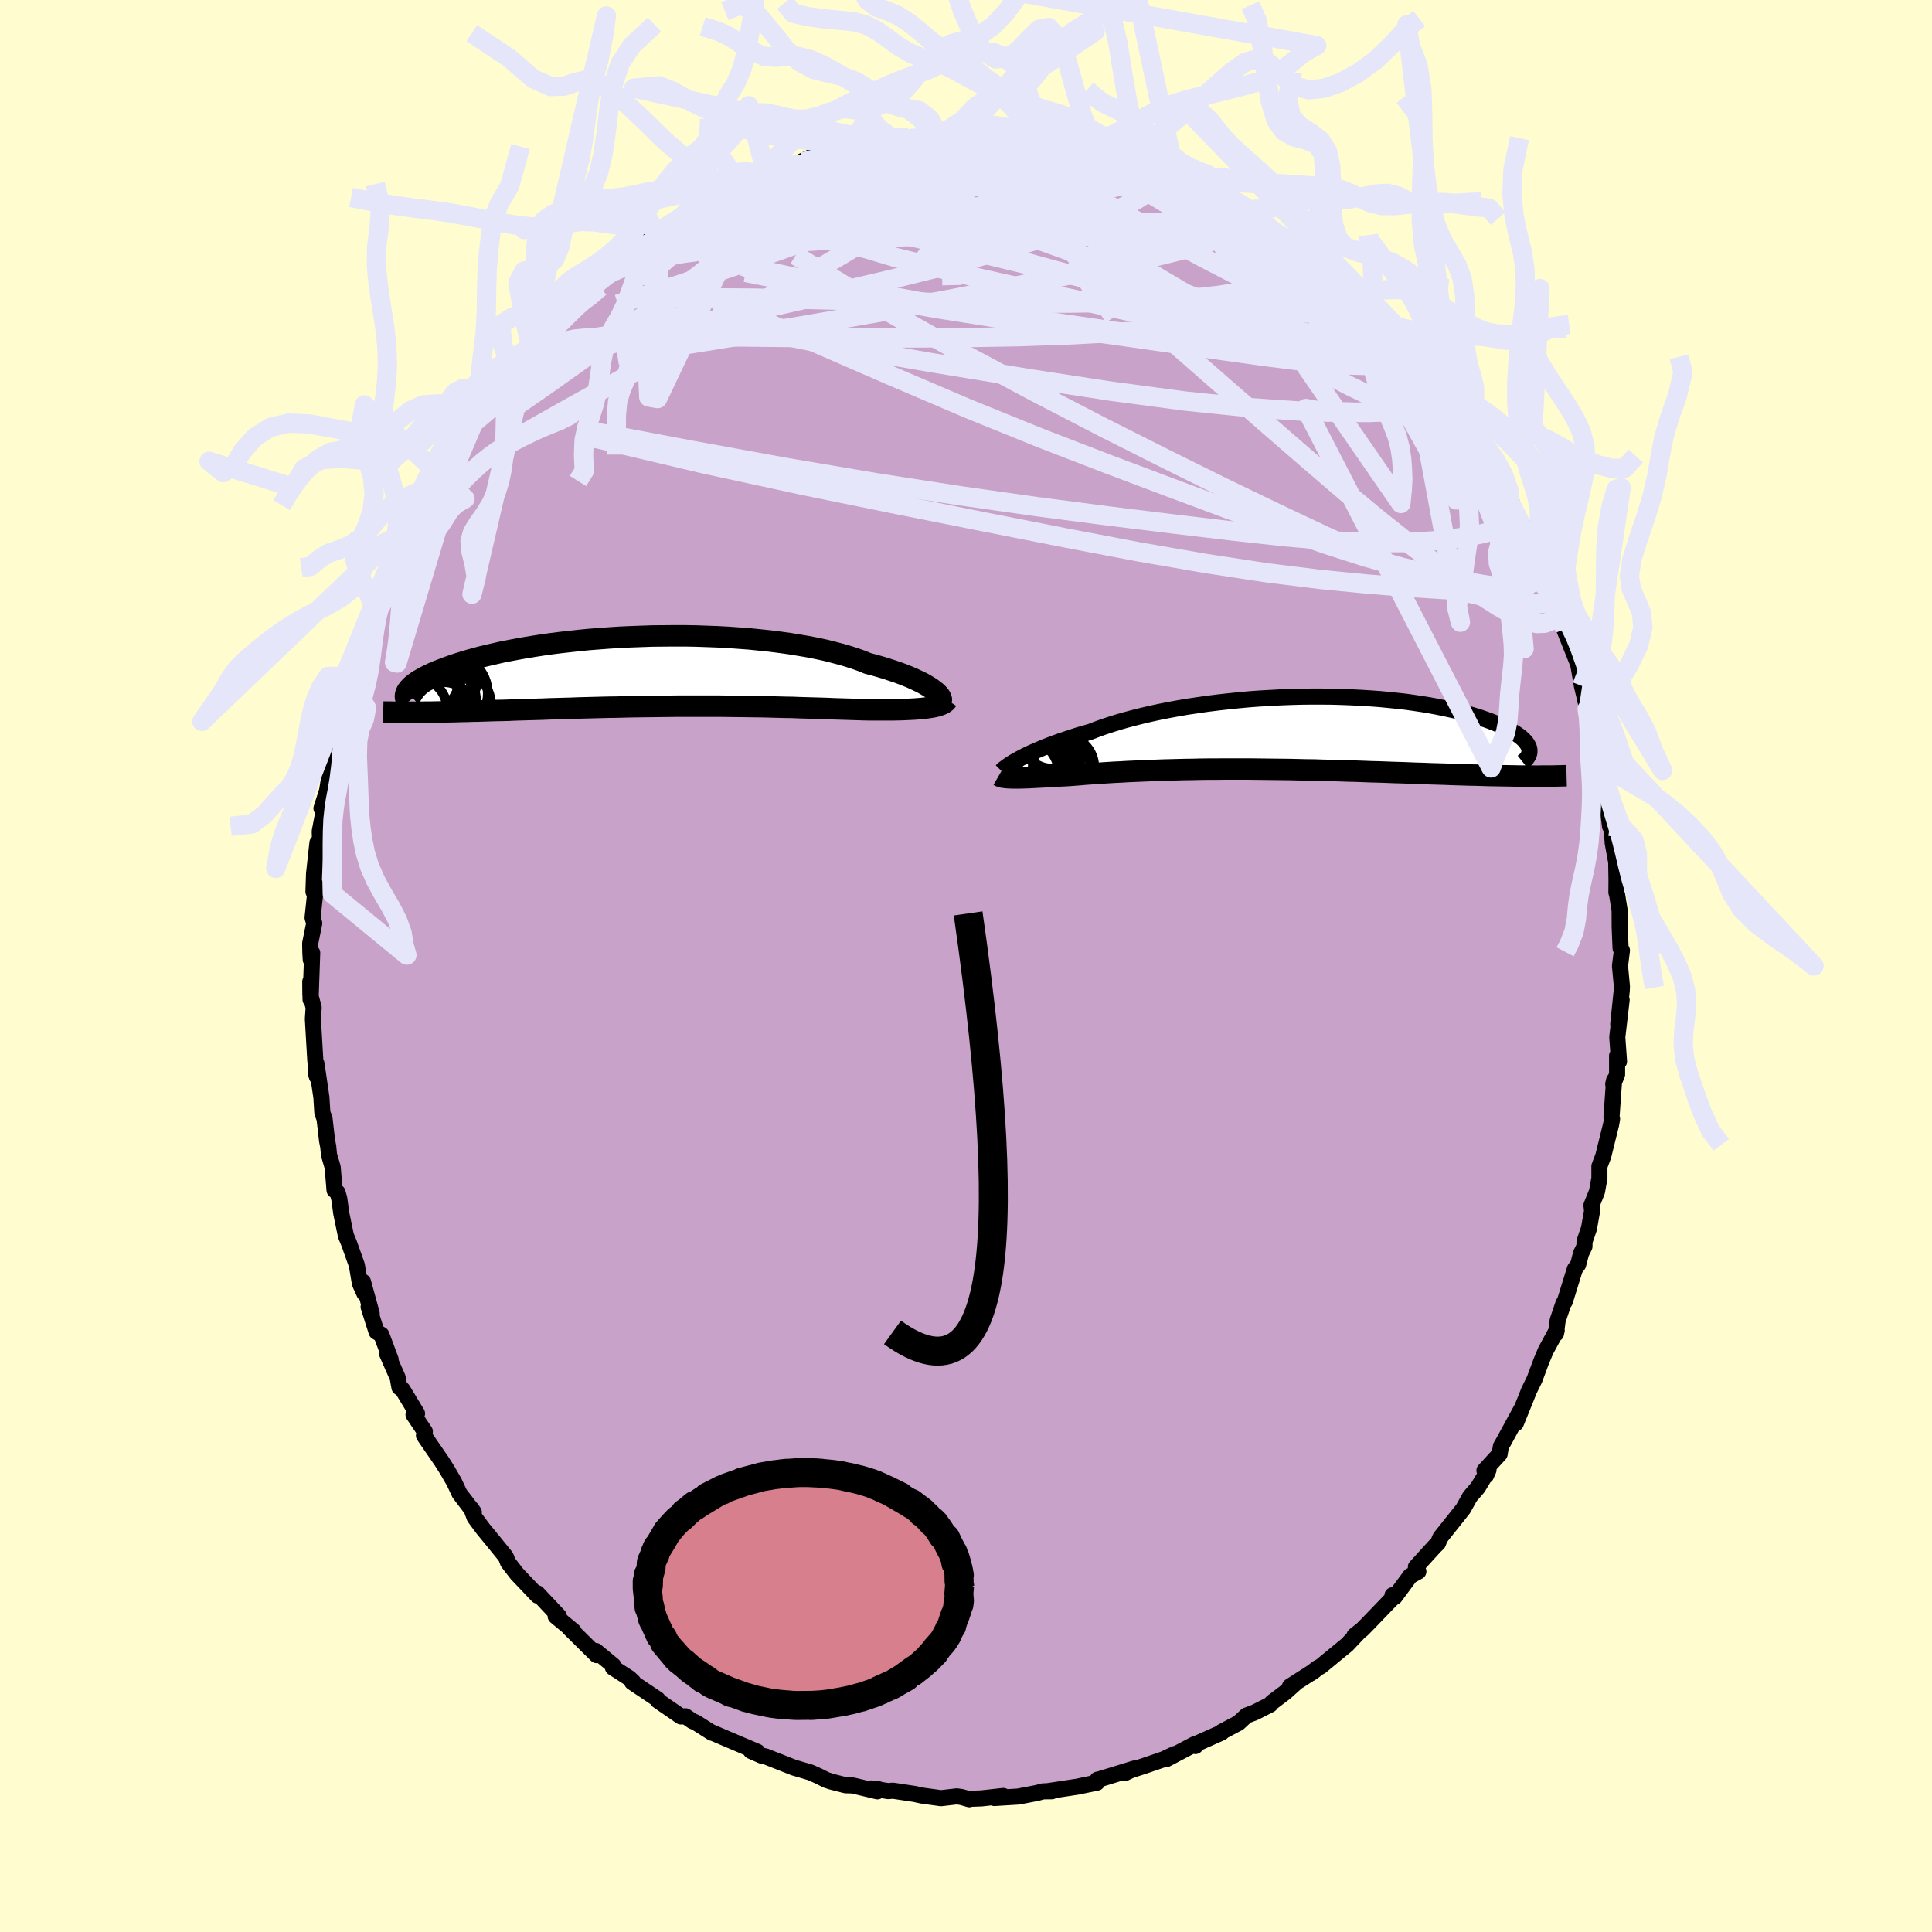 <svg xmlns="http://www.w3.org/2000/svg" width="500" height="500" viewBox="-100 -100 200 200"><defs><clipPath id="c"><path d="m28.46 1.92-.24-.18-.27-.17-.3-.18-.33-.19-.37-.18-.4-.19-.42-.19-.46-.19-.49-.19-.51-.19-.55-.18-.57-.19-.6-.18-.63-.18-.66-.17-.61-.25-.67-.24-.71-.23-.75-.22-.8-.21-.83-.21-.88-.19-.91-.18-.95-.16-.97-.16-1.01-.14-1.03-.13-1.05-.11-1.08-.11-1.09-.08-1.11-.08-1.12-.06-1.12-.04-1.13-.04-1.14-.02H1.57l-1.14.01-1.12.01-1.12.04-1.11.04-1.1.05-1.08.07-1.06.08-1.04.08-1.02.1-1 .11-.97.11-.95.12-.92.13-.89.14-.86.14-.83.15-.8.15-.77.15-.74.17-.7.16-.67.16-.64.17-.61.17-.57.17-.55.17-.51.17-.49.17-.46.17-.43.17-.41.16-.38.16-.35.17-.33.16-.3.16-.28.16-.26.15-.23.16-.2.15-.19.15-.16.15-.13.14-.12.14-.1.14 1.82 2.22h.5l.51-.01.52-.01.54-.01.54-.01.56-.01.57-.02.58-.01.59-.02.61-.01.61-.02.63-.02.63-.02.64-.01.66-.02.67-.03.68-.02.69-.02.71-.02.72-.02.73-.03.73-.02.75-.02.76-.02.77-.03.77-.02.78-.02.79-.02.79-.02.8-.01.8-.02.8-.02.81-.01.81-.01.82-.01.81-.01.81-.01.82-.01h4.04l.79.01.8.01.79.01.78.01.77.01.77.01.76.02.76.02.74.02.74.01.73.03.72.02.7.02.7.02.69.02.67.03.67.02.65.02.64.02.63.02.61.02.54.01h2.52l.46-.01.45-.01.44-.02.41-.02.41-.02.38-.03.37-.03.34-.04.33-.04"/></clipPath><clipPath id="b"><path d="m-27.18 2.74.32-.17.34-.18.37-.18.39-.18.43-.19.45-.19.47-.2.5-.19.53-.2.55-.2.57-.19.6-.2.62-.2.65-.19.67-.19.64-.25.69-.25.73-.24.76-.24.8-.23.83-.22.87-.22.9-.21.93-.2.96-.19.98-.18 1-.17 1.02-.15 1.04-.15 1.05-.13 1.07-.12 1.07-.11 1.08-.1 1.09-.08 1.09-.06 1.08-.06 1.08-.04 1.08-.03 1.07-.01h1.06l1.04.01 1.03.03 1.01.04 1 .05.97.06.95.07.93.09.9.09.88.1.85.12.81.12.79.13.76.14.73.15.7.15.66.15.64.17.6.16.57.17.54.17.51.18.48.17.45.18.43.17.39.18.37.17.35.18.31.17.29.18.26.17.24.17.21.17.19.17.16.17.14.17.11.16.09.17.07.15.04.16-.77 2.82-.53-.01-.56-.01-.56-.01-.58-.01-.59-.01-.6-.01-.62-.02-.63-.02-.64-.01-.66-.02-.66-.02-.68-.02-.69-.03-.7-.02-.71-.02-.73-.03-.74-.02-.75-.03-.77-.03-.77-.02-.79-.03-.81-.03-.81-.02L8.54 4l-.83-.03-.84-.02-.84-.03-.85-.02-.85-.02-.85-.03-.86-.01-.86-.02-.87-.02-.86-.01-.86-.01-.86-.01-.86-.01-.85-.01h-2.53l-.83.01h-.82l-.81.01-.8.02-.8.01-.78.02-.77.02-.76.02-.74.03-.74.03-.71.03-.71.03-.69.03-.67.04-.65.03-.65.04-.62.04-.61.04-.59.04-.57.04-.56.05-.54.04-.52.04-.48.03-.47.02-.45.03-.45.03-.42.02-.42.02-.4.02-.38.02-.37.02-.36.02-.33.01-.32.01-.31.01h-.56"/></clipPath><filter id="a"><feTurbulence baseFrequency=".05" numOctaves="3" result="noise" type="noise"/><feDisplacementMap in="SourceGraphic" in2="noise" scale="2"/></filter></defs><rect width="100%" height="100%" x="-100" y="-100" fill="#FFFDD0"/><path fill="#C8A2C8" stroke="#000" stroke-linejoin="round" stroke-width="1.667" d="m67.7 0 .2 2.13-.02.42-.36 3.46.35-2.5-.45 3.86.18 2.51-.2-.59v1.93l-.4 1.01.09-.4-.27 3.82.06.18-.1.57-.81 3.27-.4 1.06v1.23l-.25 1.39-.57 1.42.06.59-.32 1.81-.46 1.35-.01.52-.35.71-.3 1.16-.34.46-1.04 3.36-.14.19-.6 1.77-.18 1.37.08-.34-1.14 2.1-.46 1.1-.7 1.88-.57 1.16-.3.76-1.06 2.61.58-1.48-1.83 3.36-.3.52-.13.79-1.57 1.71.16.52.26-.59-1.1 1.82-.82.95-.7 1.26-2.33 2.93-.06.09-.22.54-.35.34-1.94 2.13.26.46-.84.46-1.62 2.19-.22-.19.03.27-2.55 2.65-.61.62-.81.64.43-.32-1.19 1.26-2.75 2.26-.32.16-.71.55.42-.29-2.56 1.64.56-.32-1.06.95-1.34 1.01-.2.24-1.6.81-.85.32-.83.77-1.72.91-.02.08-2.94 1.31.22.09-.1-.18-2.9 1.53.85-.52-1.15.54-2.13.73-1.85.59-.02.11 1-.48-3.77 1.16h-.07l-.05.31-1.33.27-.65.14-3.11.47.42.01-.91.01-.64.17-1.93.37-2.47.15.92-.21-2.26.25-1.35.05.09.04-.8-.23-.49-.07-1.64.19-1.95-.27-.79-.17-2.26-.34-.44.05-1.76-.28.74.08-.12.22-2.55-.61-.74-.02-1.49-.38-.51-.17-.8-.4-.83-.37-1.28-.38-.42-.12-2.97-1.17-.36-.06-1.14-.5.67.09-3.39-1.44-1.3-.56.16.07-.17-.04-1.7-1.08-.33-.13-.72-.5-.47.02-2.38-1.64-.03-.14-2.64-1.77.1-.05-.41-.38-1.68-1.08.04-.22-1.81-1.5.09.43-2.82-2.79.42.3-1.85-1.54.35.26-.02-.27-2.23-2.37.03.25-2.13-2.24-.93-1.2-.19-.5-.13-.2-1.2-1.48-1.06-1.29-.89-1.2-.33-.9.26.38-1.48-1.94-.55-1.18-.7-1.21-.13-.21-.49-.77-1.81-2.63.09-.42-1.17-1.74.36-.12-1.5-2.48-.32-.23-.18-1-1.09-2.47.36.59-.96-2.57-.5-.3-.82-2.58.32.69-.9-3.28.14 1.19-.46-1.02-.32-1.9-.8-2.25-.33-.8-.48-2.31-.21-1.53-.18-.64-.31-.24-.19-2.36-.38-1.29-.08-.85-.12-.61-.26-2.26-.23-.65-.1-1.59-.51-3.48-.07.97.12.39-.17-1.72-.25-4.27.08-1.17-.34-1.29-.01-1.4.03 1.85.17-4.83-.15.7-.04-.67-.02-1.01.42-2.08-.17-.58.35-3.31-.26.62.06-1.85.35-3.21.27-.24-.03-.94.58-3.04.27-1.16-.67 1.81.58-1.83.33-2.06.03-.85 1.03-4.16.22-1.19-.22.75.43-1.19.71-2.61-.03-.51 1.29-3.23-.38 1.03.31-1.64 1.24-2.83-.21.15.95-2.64.46-.87-.26.97.47-1.21.67-1.78.72-1.92 1.33-2.5.19-.23.29-.98.65-.35-.18-.51.92-1.37.67-.96 1.78-3.22-.12.41 1.22-2.01.38-.68.41-.22.18-.63 1.49-2.02-.56.52 1.44-1.66 1.21-1.51.29-.08 1.21-1.48.52-.71.66-.81 1.32-1.18 1.47-1.8-.84 1.2 1.25-1.91 2.7-2.2-1.96 2.02 2.25-2.07.47-.36 2.37-2.14-1.24 1.12 2.37-1.87.8-.88.64-.17.76-.86.01.12 2.54-1.69.12.01 3.12-1.86-.04-.01-.43.4 1.37-.61 2.14-.94.52-.32 1.76-1.04-.01.13.25-.08 1.37-.62 2.35-.68-.95.36 2.14-.99.32.29.69-.48 2.2-.44 2.76-.82.73.27.03-.19.58-.02 2.43-.47-.84.25 2.75-.43.23.02 1.17-.09 1.81-.16h-.86l1.22.12 2.41.13-.41-.26 1.61.08 1.77.11 1.62.24-.01-.05-.4-.08 2.17.44 1.08.15 2.09.33.36.05.73.45.64.05 1.56.41.72.09.36.36 3.09.94.11-.16 1.35.69.15.12 3.18 1.14.21.18.03.01.6.37 1.39.63 1.54.86 1.06.81.1-.06.88.75 1.49.73.43.24 2.06 1.18.93.61-.03.03.42.27.47.58 1.36 1.06L38-71.1l.86.52-.26-.23 1.09.9 1.26 1.16.53.71 2.63 2.68-.2-.3.6.55.9 1.32 1.17 1.13-.47-.27 2.83 3.18-.8-.38 1.58 1.44.09.1.61 1.24.63.86.11.11.88 1.03 1.09 1.83 1.19 2.45-.12-.46 2.34 3.63-.23-.21.34.96 1.23 1.84-.38.04 1.43 2.24-.64-1.35 1.06 3.1.09-.58 1.45 4.02.24.66.14.62.59 1.4.15.28-.06.09 1.42 3.55.12.65.27 1.6.64 2.66-.36-1.44.77 1.91.09 1.39.32.82.48 3.12.63 1.91-.02-.35-.06.31.14 1.93.28 2.27.14-.22.14 1.96.36 1.98.03 1.85-.01 1.27.08.28.25 1.57.01 1.77.09 2.16.14.23L67.7 0l.2 2.13" filter="url(#a)"/><path fill="#fff" d="m-27.18 2.74.32-.17.34-.18.37-.18.39-.18.43-.19.45-.19.47-.2.5-.19.53-.2.55-.2.57-.19.6-.2.62-.2.65-.19.67-.19.64-.25.69-.25.73-.24.76-.24.8-.23.83-.22.87-.22.9-.21.93-.2.96-.19.98-.18 1-.17 1.02-.15 1.04-.15 1.05-.13 1.07-.12 1.07-.11 1.08-.1 1.09-.08 1.09-.06 1.08-.06 1.08-.04 1.08-.03 1.07-.01h1.06l1.04.01 1.03.03 1.01.04 1 .05.97.06.95.07.93.09.9.09.88.1.85.12.81.12.79.13.76.14.73.15.7.15.66.15.64.17.6.16.57.17.54.17.51.18.48.17.45.18.43.17.39.18.37.17.35.18.31.17.29.18.26.17.24.17.21.17.19.17.16.17.14.17.11.16.09.17.07.15.04.16-.77 2.82-.53-.01-.56-.01-.56-.01-.58-.01-.59-.01-.6-.01-.62-.02-.63-.02-.64-.01-.66-.02-.66-.02-.68-.02-.69-.03-.7-.02-.71-.02-.73-.03-.74-.02-.75-.03-.77-.03-.77-.02-.79-.03-.81-.03-.81-.02L8.54 4l-.83-.03-.84-.02-.84-.03-.85-.02-.85-.02-.85-.03-.86-.01-.86-.02-.87-.02-.86-.01-.86-.01-.86-.01-.86-.01-.85-.01h-2.53l-.83.01h-.82l-.81.01-.8.02-.8.01-.78.02-.77.02-.76.02-.74.03-.74.03-.71.03-.71.03-.69.03-.67.04-.65.03-.65.04-.62.04-.61.04-.59.04-.57.04-.56.05-.54.04-.52.04-.48.03-.47.02-.45.03-.45.03-.42.02-.42.02-.4.02-.38.02-.37.02-.36.02-.33.01-.32.01-.31.01h-.56" filter="url(#a)" transform="translate(32.61 -24.14)"/><path fill="#fff" d="m28.46 1.92-.24-.18-.27-.17-.3-.18-.33-.19-.37-.18-.4-.19-.42-.19-.46-.19-.49-.19-.51-.19-.55-.18-.57-.19-.6-.18-.63-.18-.66-.17-.61-.25-.67-.24-.71-.23-.75-.22-.8-.21-.83-.21-.88-.19-.91-.18-.95-.16-.97-.16-1.01-.14-1.03-.13-1.05-.11-1.08-.11-1.09-.08-1.11-.08-1.12-.06-1.12-.04-1.13-.04-1.14-.02H1.57l-1.14.01-1.12.01-1.12.04-1.11.04-1.1.05-1.08.07-1.06.08-1.04.08-1.02.1-1 .11-.97.11-.95.12-.92.13-.89.14-.86.14-.83.15-.8.15-.77.15-.74.17-.7.16-.67.16-.64.17-.61.17-.57.17-.55.17-.51.17-.49.17-.46.17-.43.17-.41.16-.38.16-.35.17-.33.16-.3.16-.28.16-.26.15-.23.16-.2.15-.19.15-.16.15-.13.14-.12.14-.1.14 1.82 2.22h.5l.51-.01.52-.01.54-.01.54-.01.56-.01.57-.02.58-.01.59-.02.61-.01.61-.02.63-.02.63-.02.64-.01.66-.02.67-.03.68-.02.69-.02.71-.02.72-.02.73-.03.73-.02.75-.02.76-.02.77-.03.77-.02.78-.02.79-.02.79-.02.8-.01.8-.02.8-.02.81-.01.81-.01.82-.01.81-.01.81-.01.82-.01h4.04l.79.01.8.01.79.01.78.01.77.01.77.01.76.02.76.02.74.02.74.01.73.03.72.02.7.02.7.02.69.02.67.03.67.02.65.02.64.02.63.02.61.02.54.01h2.52l.46-.01.45-.01.44-.02.41-.02.41-.02.38-.03.37-.03.34-.04.33-.04" filter="url(#a)" transform="translate(-31.82 -30.49)"/><g fill="none" stroke="#000" transform="translate(32.61 -24.14)"><path stroke-linejoin="round" stroke-width="1.667" d="m-28.94 3.95.07-.07.09-.08.11-.1.14-.1.16-.12.18-.13.22-.14.23-.15.27-.16.29-.16.32-.17.34-.18.37-.18.39-.18.43-.19.45-.19.47-.2.5-.19.53-.2.55-.2.57-.19.6-.2.62-.2.65-.19.67-.19.64-.25.69-.25.73-.24.76-.24.8-.23.83-.22.87-.22.9-.21.93-.2.96-.19.98-.18 1-.17 1.02-.15 1.04-.15 1.05-.13 1.07-.12 1.07-.11 1.08-.1 1.09-.08 1.09-.06 1.08-.06 1.08-.04 1.08-.03 1.07-.01h1.06l1.04.01 1.03.03 1.01.04 1 .05.97.06.95.07.93.09.9.09.88.1.85.12.81.12.79.13.76.14.73.15.7.15.66.15.64.17.6.16.57.17.54.17.51.18.48.17.45.18.43.17.39.18.37.17.35.18.31.17.29.18.26.17.24.17.21.17.19.17.16.17.14.17.11.16.09.17.07.15.04.16.02.15v.15l-.02.15-.04.14-.06.14-.08.13-.09.13-.12.13-.14.12-.15.12" filter="url(#a)"/><path stroke-linejoin="round" stroke-width="2.222" d="m-29.21 4.43.07.04.09.05.11.04.13.03.16.02.17.02.2.02.21.01.23.01h.81l.31-.01.32-.01.33-.01.36-.02.37-.02.38-.02.4-.02.42-.02.42-.02.45-.03.45-.03.47-.02.48-.03.52-.04.54-.04.56-.05.57-.04.59-.04.61-.04.62-.04.65-.04.65-.03.67-.04.69-.03.71-.03.71-.03.74-.03.74-.03.76-.02.77-.02.78-.02.8-.01.8-.02.81-.01h.82l.83-.01h2.53l.85.01.86.01.86.01.86.01.86.01.87.02.86.02.86.01.85.03.85.02.85.02.84.03.84.02.83.03.81.03.81.02.81.03.79.03.77.02.77.03.75.03.74.02.73.03.71.02.7.02.69.03.68.02.66.02.66.02.64.01.63.02.62.02.6.01.59.01.58.01.56.01.56.01.53.01h1.04l.49.01.49-.01h.92l.44-.01.43-.01.42-.01.4-.01" filter="url(#a)"/><circle cx="-26.761" cy="4.294" r="3.776" clip-path="url(#b)" filter="url(#a)"/><circle cx="-25.146" cy="4.349" r="3.246" clip-path="url(#b)" filter="url(#a)"/><circle cx="-25.776" cy="5.219" r="4.53" clip-path="url(#b)" filter="url(#a)"/><circle cx="-24.416" cy="5.044" r="3.294" clip-path="url(#b)" filter="url(#a)"/><circle cx="-22.516" cy="3.524" r="3.186" clip-path="url(#b)" filter="url(#a)"/><circle cx="-23.671" cy=".464" r="3.248" clip-path="url(#b)" filter="url(#a)"/><circle cx="-24.661" cy="1.504" r="3.524" clip-path="url(#b)" filter="url(#a)"/><circle cx="-24.176" cy="4.344" r="3.588" clip-path="url(#b)" filter="url(#a)"/><circle cx="-26.586" cy=".809" r="4.576" clip-path="url(#b)" filter="url(#a)"/><circle cx="-23.811" cy="5.209" r="4.598" clip-path="url(#b)" filter="url(#a)"/></g><g fill="none" stroke="#000" transform="translate(-31.82 -30.49)"><path stroke-linejoin="round" stroke-width="2.222" d="m29.17 3.15.06-.06.03-.09.01-.1-.03-.11-.05-.12-.08-.13-.12-.15-.14-.15-.18-.16-.21-.16-.24-.18-.27-.17-.3-.18-.33-.19-.37-.18-.4-.19-.42-.19-.46-.19-.49-.19-.51-.19-.55-.18-.57-.19-.6-.18-.63-.18-.66-.17-.61-.25-.67-.24-.71-.23-.75-.22-.8-.21-.83-.21-.88-.19-.91-.18-.95-.16-.97-.16-1.01-.14-1.03-.13-1.05-.11-1.08-.11-1.09-.08-1.11-.08-1.12-.06-1.12-.04-1.13-.04-1.14-.02H1.57l-1.14.01-1.12.01-1.12.04-1.11.04-1.1.05-1.08.07-1.06.08-1.04.08-1.02.1-1 .11-.97.11-.95.12-.92.13-.89.14-.86.14-.83.15-.8.15-.77.15-.74.17-.7.16-.67.16-.64.17-.61.17-.57.17-.55.17-.51.17-.49.17-.46.17-.43.17-.41.16-.38.16-.35.17-.33.16-.3.16-.28.16-.26.15-.23.16-.2.15-.19.15-.16.15-.13.14-.12.14-.1.14-.07.13-.06.13-.04.13-.02.13v.12l.02.11.03.12.05.11.06.11.08.1" filter="url(#a)"/><path stroke-linejoin="round" stroke-width="2.222" d="m29.88 2.95-.08.12-.1.1-.13.1-.17.09-.18.08-.22.08-.24.07-.26.06-.28.05-.31.05-.33.04-.34.04-.37.03-.38.03-.41.02-.41.02-.44.02-.45.01-.46.01H21.8l-.54-.01-.61-.02-.63-.02-.64-.02-.65-.02-.67-.02-.67-.03-.69-.02-.7-.02-.7-.02-.72-.02-.73-.03-.74-.01-.74-.02-.76-.02-.76-.02-.77-.01-.77-.01-.78-.01-.79-.01-.8-.01-.79-.01H2.11l-.82.01-.81.01-.81.01-.82.01-.81.01-.81.01-.8.02-.8.02-.8.01-.79.02-.79.02-.78.02-.77.02-.77.03-.76.02-.75.02-.73.02-.73.03-.72.02-.71.02-.69.02-.68.02-.67.03-.66.02-.64.01-.63.02-.63.02-.61.02-.61.01-.59.02-.58.01-.57.02-.56.01-.54.01-.54.01-.52.01-.51.01h-.5l-.49.01h-2.65l-.4-.01h-.39l-.38-.01" filter="url(#a)"/><circle cx="-25.072" cy="3.849" r="3.158" clip-path="url(#c)" filter="url(#a)"/><circle cx="-22.562" cy=".459" r="3.876" clip-path="url(#c)" filter="url(#a)"/><circle cx="-22.647" cy="3.169" r="3.77" clip-path="url(#c)" filter="url(#a)"/><circle cx="-22.827" cy=".624" r="3.63" clip-path="url(#c)" filter="url(#a)"/><circle cx="-25.417" cy=".654" r="4.74" clip-path="url(#c)" filter="url(#a)"/><circle cx="-23.467" cy="3.299" r="3.174" clip-path="url(#c)" filter="url(#a)"/><circle cx="-22.242" cy="4.339" r="3.232" clip-path="url(#c)" filter="url(#a)"/><circle cx="-21.667" cy="3.624" r="4.338" clip-path="url(#c)" filter="url(#a)"/><circle cx="-21.747" cy="2.264" r="4.064" clip-path="url(#c)" filter="url(#a)"/><circle cx="-25.157" cy="-.031" r="4.788" clip-path="url(#c)" filter="url(#a)"/></g><g fill="none" stroke="#E6E6FA" stroke-linejoin="round" stroke-width="2"><path d="m-9.81-85.31.64.15.87.07 1.24.07 1.54.11 1.73.16 1.87.21 1.95.26 1.99.3 2.02.36 2.05.38 2.09.42 2.11.42 2.13.44 2.12.44 2.06.46 1.94.44 1.75.42 1.55.38 1.38.32 1.26.28 1.17.25 1.04.21m21.45 18.63.98.96.39.6.09.43-.11.33-.27.26-.45.22-.68.13-.95-.01-1.28-.25-1.65-.54-2.06-.87-2.5-1.21-2.96-1.55-3.43-1.89-3.92-2.22-4.37-2.54-4.8-2.84-5.2-3.14-5.62-3.47-6.22-3.84m3.31-4.14h.11l.68.14 1.15.24 1.33.29 1.34.3 1.24.31 1.16.31 1.1.31 1.06.3 1.02.3.94.29.84.26.68.22.47.16.24.09-.02.02-.31-.07-.59-.15-.84-.24-1.07-.31-1.28-.38-1.55-.49-1.99-.63m44.16 36.33.3 1.02-.09.88-.61.65-1.1.47-1.59.39-2.05.36-2.54.31-3.07.2-3.63.01-4.22-.2-4.84-.43-5.44-.6-6.04-.72-6.67-.82-7.29-.95-7.97-1.13-8.65-1.34-9.34-1.58-9.99-1.82-10.6-2" filter="url(#a)"/><path d="m-1.78-86.13 1.39.1L.94-86l1.25.03 1.22.05 1.16.07 1.02.09.88.09.75.1.66.1.55.1.39.1.17.08-.13.05-.44.03h-.75l-1.04-.03-1.33-.06-1.6-.11-1.95-.15-2.47-.19m13.18 1.23.94.22 1.28.43 1.48.61 1.67.73 1.79.83 1.85.89 1.83.9 1.78.9 1.67.84 1.52.79 1.38.72 1.25.68 1.11.61.94.5.66.3.36.07.18-.04m24.14 30.06.54 1.99-.07 1.33-.64 1.07-1.26.72-1.89.35-2.48.07-3.07-.12-3.65-.23-4.24-.34-4.88-.48-5.54-.69-6.23-.95-6.93-1.2-7.62-1.45-8.32-1.64-9.05-1.8-9.77-1.99-10.47-2.27-11.18-2.64m75.02-17.88.95 1 .23.55-.21.48-.51.57-.83.67-1.21.7-1.69.67-2.25.59-2.82.5-3.42.43-4 .39-4.58.35-5.2.29-5.82.2-6.48.11-7.16.03-7.83-.04-8.51-.09-9.29-.03m-4.14-5.72 1.02-.68 1.48-.68 1.78-.57 2.12-.5 2.43-.44 2.72-.38 3-.31 3.3-.28 3.56-.26 3.77-.24 3.91-.19 4-.12 4.1-.06h4.2l4.29.03 4.34.02 4.32.01 4.3.03 4.36.13 4.6.31" filter="url(#a)"/><path d="m20.44-81.92 2.13.85 1.21.66 1.08.75 1.25.93 1.47 1.12 1.59 1.25 1.65 1.32 1.66 1.34 1.66 1.34 1.64 1.32 1.61 1.27 1.53 1.2 1.42 1.14 1.31 1.07 1.2 1.02 1.12.99 1.04.93.92.81.7.6.29.14m-83.53-10.39 1.87-1.42 1.5-.91 1.49-.7 1.7-.65 1.98-.69 2.25-.72 2.42-.72 2.51-.69 2.53-.63 2.54-.6 2.56-.58 2.56-.58 2.53-.58 2.48-.56 2.41-.53 2.32-.49 2.27-.46 2.15-.44 1.94-.42 1.56-.4m53.93 47.19.16.59.05.52-.07.41-.22.34-.36.29-.56.21-.78.03-1.04-.25-1.32-.58-1.59-.9-1.87-1.2-2.17-1.48-2.46-1.77-2.78-2.09-3.1-2.46-3.44-2.85-3.8-3.26-4.2-3.64-4.61-4.01-5.01-4.38-5.41-4.76-5.77-5.19-5.96-5.67" filter="url(#a)"/><path d="m44.51-65.11.66 1.03.21.67-.21.47-.66.25-1.21-.04-1.8-.37-2.43-.7-3.06-1-3.68-1.28-4.31-1.57-4.97-1.83-5.72-2.11-6.63-2.42-7.76-2.77-8.86-3.15" filter="url(#a)"/><path d="m34.31-74.44.37.38.35.62.21.68-.11.62-.52.52-.91.44-1.28.44-1.64.45-2.06.45-2.53.41-3.06.34-3.61.24-4.15.16-4.69.07-5.25.02-5.83-.04-6.45-.11-7.11-.19-7.86-.2-8.73-.06M57.5-45.27l.8 1.26.41.83.4.96.39 1.03.32.92.18.64.01.29-.16-.04-.31-.33-.44-.56-.6-.82-.77-1.13-1.01-1.54-1.27-2.07-1.58-2.67L52-51.77l-2.17-3.81-2.46-4.37M6.03-85.84l1.67.35 1.14.28.68.28.21.31-.18.35-.54.39-.88.46-1.22.52-1.62.59-2.09.68-2.63.78-3.23.87-3.83.94-4.43 1-5.06 1.05-5.8 1.15-6.75 1.44" filter="url(#a)"/><path d="m15.74-83.51 1.97.6.95.42.57.44.33.49.03.52-.31.54-.65.56-.98.62-1.29.7-1.63.76-1.98.83-2.38.87-2.78.92-3.2.97-3.62 1.02-4.08 1.07-4.58 1.13-5.12 1.2-5.67 1.29-6.21 1.42-6.7 1.55-7.22 1.69" filter="url(#a)"/><path d="m-19.32-82.55 1.55-.36 1.32-.14 1.65-.09 2.06-.05 2.46-.02 2.75.03 2.92.1 2.96.19 2.94.27 2.9.31 2.87.33 2.86.33 2.85.34 2.8.34 2.7.31 2.46.26 2.07.13" filter="url(#a)"/><path d="m34.73-74.17.74.73.98.86.88.77.71.61.6.55.54.53.48.54.39.5.24.41.03.27-.18.12-.41-.04-.65-.2-.91-.36-1.18-.55-1.5-.77-1.83-1.01-2.19-1.25-2.53-1.49-2.87-1.72-3.18-1.94-3.46-2.15-3.72-2.37m-32.68-1.1h.06l.98-.23 1.38-.26 1.69-.28 1.87-.26 1.9-.23 1.82-.19 1.7-.14 1.59-.11 1.53-.1 1.47-.1 1.41-.08 1.3-.08 1.17-.07.98-.07.75-.07.52-.07.3-.08.15-.07.07-.06-.06-.05" filter="url(#a)"/><path d="m15.38-83.87.91.45 1.03.44.66.4.31.38-.02.39-.39.38-.81.37-1.25.35-1.67.36-2.11.4-2.56.42-3.06.42-3.59.39-4.14.38-4.75.4-5.47.49-6.24.58-6.98.59" filter="url(#a)"/><path d="m11.37-84.92.42.15.52.21.53.22.47.23.35.25.17.26-.07.27-.39.27-.78.26-1.22.26-1.69.23-2.17.2-2.65.16-3.13.14-3.62.13-4.14.12-4.67.08-5.05-.1m-21.99 10.34 1.67-1.17 1.79-.61 2.44-.59 3.04-.55 3.54-.49 4.02-.43 4.52-.42 4.99-.41 5.43-.37 5.74-.27 5.92-.17 5.97-.1 6.02-.1 6.1-.14m21.06 11.95.89 1.19.9 1.15.96 1.25.97 1.29.92 1.24.82 1.1.69.93.54.75.39.54.25.33.1.13-.04-.05-.22-.3-.43-.65-.67-1.09" filter="url(#a)"/><path d="m35.2-73.59 1.31 1.1 1.13 1.02.98.9.96.92 1.03 1.04 1.12 1.15 1.14 1.22 1.11 1.19L45-63.94l.9 1.01.8.9.71.8.6.71.51.6.39.45.23.29.06.07-.13-.17-.35-.42-.55-.69-.75-.93-.95-1.17-1.18-1.46" filter="url(#a)"/><path d="m43.91-65.66.43.66.03.66-.48.51-1.04.35-1.65.15-2.31-.11-3.05-.39-3.78-.68-4.53-.93-5.31-1.15-6.13-1.35-6.98-1.53-7.84-1.76-8.62-2.13-9.21-2.74m45.99-1.13 1.05.56.66.49.26.4-.24.26-.76.14-1.23.05-1.69.03-2.15-.01-2.68-.1-3.24-.24-3.85-.39-4.46-.52-5.12-.64-5.81-.74-6.51-.93-7.1-1.3m-12.81.71.12.01.76-.19 1.38-.46 1.72-.62 1.83-.67 1.79-.64 1.72-.58 1.66-.53 1.6-.49 1.46-.44 1.24-.39.98-.32.65-.22.27-.14" filter="url(#a)"/><path d="m28.55-77.98.91.66.86.55.67.47.39.38.04.26-.32.15-.61.09-.88.04-1.15-.02-1.47-.11-1.85-.22-2.26-.36-2.69-.47-3.11-.6-3.55-.72-4.02-.89-4.63-1.1-5.43-1.31-6.53-1.41m1.04-3.13.31.08 1.29.02 1.58.06 1.68.14 1.74.21 1.81.26 1.91.3 1.99.32 2.04.33 2.03.32 1.94.31 1.78.3 1.61.28 1.45.27 1.29.26 1 .17.52.04m-52.73 6.87.72-.65 1.06-.68 1.36-.8 1.46-.81 1.36-.73 1.23-.62 1.1-.54 1.04-.49.96-.45.83-.41.65-.33.43-.22.19-.1-.03.01-.29.16-.66.34-1.17.57-1.79.83m68.26 14.44.47.68.15.73-.27.63-.74.51-1.24.36-1.81.17-2.43-.05-3.06-.26-3.7-.45-4.32-.62-4.97-.76-5.64-.85-6.38-.93-7.17-1.06-7.96-1.28-8.68-1.61-9.4-2.03" filter="url(#a)"/><path d="m-.92-86.13.01.07 1.04.15 1.41.18 1.58.23 1.68.28 1.72.33 1.7.37 1.67.4 1.68.44 1.69.46 1.68.47 1.62.46 1.5.43 1.34.39 1.19.35 1.03.28.86.22.65.12.39.02.14-.06.02-.09" filter="url(#a)"/><path d="m-1.78-86.13 1.27.13.99.13.67.2.42.32.13.45-.21.59-.56.73-.88.88-1.19 1.05-1.49 1.23-1.85 1.39-2.25 1.57-2.68 1.74-3.11 1.91-3.53 2.08-3.94 2.27-4.39 2.47-4.89 2.71-5.45 3-6.13 3.39-6.86 3.87m15.67-22.02.79-.38 1.48-.76 1.67-.79 1.67-.7 1.65-.6 1.69-.54 1.77-.55 1.84-.56 1.86-.57 1.82-.56 1.78-.52 1.71-.49 1.66-.46 1.57-.42 1.44-.4 1.27-.36 1.08-.33.93-.29.78-.26.65-.23.46-.15" filter="url(#a)"/><path d="m13.1-84.37 1.12.31.74.29.57.33.31.35-.04.35-.44.34-.88.33-1.35.31-1.9.28-2.46.25-3.01.24-3.54.24-4.11.26-4.83.29-5.71.33-6.69.39" filter="url(#a)"/><path d="m18.94-82.73.96.51.75.43.41.36-.1.24-.61.17-1.08.12-1.54.11-2.1.08-2.77.03-3.5-.06-4.19-.15-4.85-.27-5.53-.38-6.32-.5" filter="url(#a)"/><path d="m1.44-86.14 1.47.11 1.12.16.59.2.18.26-.09.35-.28.44-.51.55-.81.64-1.21.74-1.64.85-2.1.96-2.53 1.1-2.98 1.23-3.44 1.35-3.93 1.48-4.47 1.61-5.07 1.76-5.64 1.88-6.14 1.96m21.27-15.54 2.13-.46 1.74-.36 1.27-.22 1-.15.9-.14.85-.12.78-.1.66-.08.49-.05h.27l-.01.04-.34.11-.7.18-1.1.25-1.5.33-1.85.4-2.16.44-2.42.47m59.27 18.4.58 1.04-.03.73-.61.57-1.25.41-1.95.19-2.71-.07-3.47-.33-4.26-.54-5.08-.71-5.93-.85-6.79-.96-7.64-1.1-8.49-1.34-9.37-1.68-10.33-2.05" filter="url(#a)"/><path d="m34.31-74.44.57.5.97.97 1.25 1.26 1.35 1.37 1.35 1.4 1.36 1.44 1.38 1.49 1.4 1.54 1.38 1.5 1.25 1.38 1.07 1.15.84.88.62.64.45.47.31.31.14.08" filter="url(#a)"/><path d="m38.6-70.81 1.04.92 1 .99.9.96.71.82.48.65.26.49.06.37-.14.27-.33.16-.56.01-.8-.17-1.07-.36-1.36-.55-1.64-.76-1.94-.94-2.25-1.1-2.56-1.28-2.87-1.45-3.16-1.64-3.48-1.9-3.87-2.18-4.46-2.54-5.21-2.9m36.56 17.28.71.8.86 1.08.92 1.16.94 1.21.91 1.18.81 1.06.68.87.52.69.38.5.25.34.14.19.01.03-.15-.18-.38-.47-.7-.91-1.2-1.62M23.86-80.59l.85.47 1.15.62 1.11.63.96.58.82.5.7.42.58.35.43.25.19.12-.13-.05-.46-.23-.79-.4-1.12-.54-1.51-.74-2.02-1-2.56-1.35m36.23 36.58.63 1.99.17 1.31-.22 1.02-.68.65-1.13.25-1.56-.06-1.96-.27-2.37-.43-2.81-.58-3.27-.79-3.75-1.05-4.26-1.37-4.77-1.68-5.32-1.96-5.87-2.19-6.43-2.42-6.97-2.69-7.49-3.04-8.03-3.43-8.64-3.76-9.45-3.85" filter="url(#a)"/><path d="m38-71.1.48.31.27.33.26.51.18.61-.01.61-.32.51-.68.36-1.09.21-1.49.07-1.89-.04-2.3-.15-2.71-.29-3.14-.45-3.6-.64-4.06-.82-4.55-.99-5.02-1.17-5.48-1.32-5.95-1.44-6.53-1.52-7.3-1.58" filter="url(#a)"/><path d="m6.03-85.84 1.9.45 1.82.58 1.82.74 1.84.91 1.92 1.06 2.05 1.18 2.2 1.28 2.33 1.37 2.45 1.44 2.52 1.49 2.54 1.55 2.54 1.59 2.5 1.62 2.42 1.59 2.27 1.53 2.08 1.41 1.83 1.19 1.62.95m-65.37-18.02 1.36-.52 1.01-.31.69-.16.54-.06.48.03.42.14.29.26.05.43-.28.62-.65.82-1.01 1.03-1.36 1.24-1.69 1.45-2.02 1.66-2.37 1.89-2.75 2.11-3.13 2.34-3.53 2.57-3.93 2.8-4.35 3.09-4.8 3.34" filter="url(#a)"/><path d="m6.43-85.76.44.1 1.25.25 1.44.31 1.38.31 1.28.33 1.18.33 1.14.32 1.1.33 1.08.32 1.02.31.92.29.76.24.54.19.29.1v.02l-.33-.09-.66-.2-.97-.3-1.25-.38-1.49-.46-1.77-.59m14.67 6.11.12.21-.01.52-.41.65-.98.73-1.67.76-2.45.77-3.27.81-4.06.88-4.81 1.02-5.58 1.15-6.41 1.28-7.33 1.37-8.28 1.44-9.24 1.52-10.16 1.6" filter="url(#a)"/><path d="m49.72-58.69-.1.32-.65.41-1.34.29-2.06.18-2.82.13-3.61.04-4.49-.12-5.45-.37-6.5-.67-7.6-1.01-8.75-1.34-9.92-1.63-11.06-1.91-11.97-2.45m60.94-7.65.17.17.51.47.8.71.93.83.95.83.89.78.83.72.78.7.71.67.62.61.49.5.33.36.12.2-.07.02-.29-.17-.5-.36-.7-.56-.91-.77-1.13-.99-1.41-1.24-1.82-1.55-2.28-1.89" filter="url(#a)"/><path d="m59.44-41.86.83 2.62.05 1.17-.44.49-.84.12-1.22-.07-1.61-.2-2.01-.37-2.45-.59-2.92-.91-3.41-1.28-3.91-1.66-4.4-2-4.91-2.32-5.42-2.61-5.96-2.95-6.57-3.31-7.22-3.74-7.84-4.19-8.31-4.67-8.52-5.23m58.59 4.81.86 1.05.71.96.23.63-.18.43-.52.31-.85.22-1.2.1-1.61-.06-2.08-.25-2.59-.45-3.13-.67-3.67-.86-4.18-1.06-4.67-1.22-5.17-1.39-5.71-1.56-6.32-1.76-6.9-2.06-7.34-2.49m11.59-7.25 1.36-.33 1.26-.5 1.13-.16 1.12.12 1.08.2 1 .12.95.03.93-.02.97.01 1.02.07 1.05.14 1.04.16 1 .15.96.11.97.08 1.01.07 1.09.1 1.2.12 1.29.13 1.23.15 1.13.46-3.39-15.96-1.59.76-1.22 1.02-1.13.83-1.21.67-1.3.79-1.33 1.19-1.28 1.57-1.16 1.62-1.07 1.27-1.04.7-1.07.26-1.12.16-1.13.4-1.12.79L-.2-87.7l-.8 1.16.08.41" filter="url(#a)"/><path d="m-.92-86.13-1.46.49-1.14.35-1.06.24-1.01.2-.95.3-.91.44-.89.57-.93.66-1 .73-1.08.78-1.09.81-1.06.83-.99.78-.91.73-.85.65-.81.61-.76.62-.71.67-.66.69-.65.66-.75.67-.9.91-1.12 1.68" filter="url(#a)"/><path d="m-.92-86.13-1.42.98-1.12.57-1.04.09-1 .09-.93.33-.87.53-.84.61-.89.56-.99.51-1.13.46-1.23.41-1.22.33-1.11.3-.91.4-.71.64-.63.9-1.07 1.37m17.11-9.08-.07 3.15.73 3.35.96 1.85 1.02.35L2.76-78l1.02-.84.94-.66.87-.32.84-.02.87.13.91.26.92.46.84.84.71 1.35.57 1.84.51 1.98.56 1.66.69 1.08.9.98 1.41 2.09m-18.05-18.8 1.02-.23.65-.22.83-.39.99-.67 1.1-.99 1.16-1.26 1.19-1.4 1.14-1.36 1.03-1.17.95-.94 1.02-.75 1.22-.61 1.43-.52 1.47-.47.9.2-16.1 10.78-1-.67-1.08-1.2-1.09-.8-1.03-.35-1-.34-1.03-.62-1.13-.83-1.26-.78-1.4-.53-1.49-.34-1.51-.38-1.47-.77-1.44-1.33-1.45-1.83-1.54-1.84-1.65-.94-1.67.67" filter="url(#a)"/><path d="m-2.73-85.97-1.05-1.75-1.05-.83-1.06-.18-1.05-.2-1.03-.35-1.05-.53-1.15-.68-1.32-.83-1.47-.91-1.54-.88-1.5-.69-1.36-.36-1.21-.02-1.14.11-1.18-.1-1.28-.54-1.27-.83-1.11-.71-1.03-.48-1.68-.53M-4.13-85.9l.57.74.84.61.83.53.82.27.88-.03.95-.22 1-.25 1.04-.12 1.02.06.96.26.89.45.84.63.85.78.89.9.92.9.91.81.86.65.8.52.79.44.85.35.8.3m-20.22-8.4-1.72-.08-1.1-.79-1.1-1.17-1.28-.84-1.38-.18-1.34.34-1.27.46-1.18.3-1.15.02-1.13-.2-1.11-.27-1.07-.19h-1.02l-1 .15-1.05.13-1.21-.08-1.37-.42-1.44-.68-1.32-.73-1.14-.65-1.35-.52-2.62.24 25.92 5.63-.46-.05-.69-.07-1.09.02-1.37.08-1.43.05-1.33-.07-1.19-.14-1.09-.15-1.03-.12-1.04-.11-1.04-.19-1.03-.27-.98-.27-.96-.12-1.06.04-1.38-.02-1.95-.08m18.54 1.49-.4.14-1.11.24-1.43.43-1.38.59-1.17.68-.98.7-.88.64-.85.59-.82.57-.79.63-.73.71-.69.78-.71.8-.82.77-.98.67-1.07.51-.92.3-.14.17m91.59 60.85 1.43.26 1.04 1.17.37 1.49-.01 1.51.02 1.41.27 1.35.56 1.33.75 1.36.84 1.39.82 1.42.76 1.44.61 1.44.37 1.44.1 1.42-.12 1.42-.18 1.43-.06 1.45.18 1.44.37 1.39.45 1.32.45 1.33.56 1.5.82 1.79 1.12 1.47" filter="url(#a)"/><path d="m10.35-107.72-1.82 2.51-.87 1.22-.93 1.49-1.18 1.84-1.32 1.82-1.32 1.42-1.25.92-1.14.49-1.06.26-.99.28-.97.49-.96.82-.98 1.14-.99 1.28-1 1.14-.98.8-.92.45-.84.32-.77.65-.9 1.66-1.73 2.23m11.12 14.01-.03-1.37-.68-1.03-.89-1.1-.97-1.32-.99-1.41-.96-1.24-.93-.97-.93-.8-.97-.72-1.07-.56-1.17-.14-1.2.44-1.18.76-1.14.38-1.15-.75-1.08-1.74-.18-1.18" filter="url(#a)"/><path d="m-20.94-81.85.42 3.58-.5 2.11-1.08.51-1.22-.21-1.06-.09-.82.44-.65 1.01-.61 1.37-.62 1.47-.63 1.42-.6 1.34-.55 1.24-.55 1.11-.62.9-.72.7-.76.64-.69.83-.48 1.3-.23 1.73.07 1.55.91.16 10.99-23.11-.59-.12-1.2-.27-1.23.11-1.08.49-.97.55-.97.38-1.08.18-1.22.06-1.29.04-1.27.12-1.21.21-1.14.25-1.13.22-1.17.14-1.24.06-1.27.09-1.23.26-1.11.55-.95.79-.77.75-.76.39-1.93.37 24.81-5.62-.45.28-.93.53-1.07.6-1.03.59-.91.56-.8.56-.79.64-.86.77-.95.88-.99.87-.93.81-.76.75-.57.79-.47.89-.53.93 12.05-10.58-1.27 1.12-1.03 1.14-.83 1.34-.56 1.56-.41 1.55-.48 1.38-.66 1.2-.78 1.1-.78 1.13-.66 1.2-.49 1.27-.37 1.29-.42 1.26-.62 1.46-.77 2.67 7.85-19.31.73-.6.78-.54.69-.55.71-.69.77-.82.8-.87.86-.83.92-.77 1.01-.74 1.11-.74 1.2-.72 1.23-.67 1.2-.6 1.13-.51 1.05-.47.99-.44 1-.42 1.04-.4 1.07-.4 1.09-.42 1.06-.49.83-.61-.02-.97" filter="url(#a)"/><path d="m-51.16-96.57 3.85 2.56 2.52 2.18 1.81.79 1.4-.05 1.16-.39 1.15-.26 1.45.42 1.94 1.39 2.35 2.19 2.38 2.34 1.96 1.65 1.19.3.54-1.13.78-1.09 3.47 5.05" filter="url(#a)"/><path d="m-20.41-110.29-.38 2.48-.45 3.35-.45 3.24-.46 3.18-.48 2.88-.54 2.23-.65 1.53-.75 1.21-.76 1.43-.64 1.98-.48 2.34-.33 2.17-.31 1.57-.63 1.16-1.65 1.94-2.66 1.68-1.07-1.76-.64.3-.82.54-1.14.18-1.38-.16-1.43-.21-1.35-.04-1.25.17-1.21.24-1.25.16-1.34-.01-1.46-.15-1.58-.26-1.7-.33-1.81-.36-1.87-.34-1.88-.27-1.88-.23-1.91-.26-2.01-.34-2.65-.51m31.63 3.64.09.92.1 1.81.04 2.18-.26 1.79-.57 1.17-.72.87-.62 1.01-.42 1.35-.27 1.55-.27 1.46-.36 1.2-.43 1.04-.34 1.11-.13 1.39-.02 1.75.01 2.38" filter="url(#a)"/><path d="m-32.03-75.92-.08.57-.38.82-.59.92-.62 1.11-.55 1.33-.5 1.43-.52 1.36-.57 1.18-.6 1.03-.55 1.02-.43 1.16-.29 1.37-.21 1.5-.23 1.5-.31 1.39-.4 1.25-.39 1.22-.28 1.32-.06 1.52.07 1.67-.65 1.04" filter="url(#a)"/><path d="m-32.8-75.18.66-.58.91-.53 1.15-.56 1.22-.51 1.15-.38 1.04-.24.99-.14 1-.06 1.05-.04 1.06-.03 1.02-.06.94-.12.86-.23.83-.34.84-.42.85-.41.86-.27.88.04.79.63" filter="url(#a)"/><path d="m-36.61-72.26 1.89-1.01 1.2-.6 1-.21.95-.2.96-.4 1.01-.58 1.04-.63 1.05-.52 1.01-.32.99-.09 1 .03 1.06.03 1.1-.08 1.05-.21.88-.25.61-.01.45.64-3.14-12.39-.16.61-.43 1.04-.74 1.12-.92 1.08-.94.99-.89.86-.85.75-.88.69-.99.66-1.06.68-1.07.73-.97.81-.8.93-.65 1.08-.59 1.23-.64 1.25-.62.94.33.23 14.63-7.72-.52.15-.98.46-1.09.54-1.06.49-.97.43-.93.41-.94.45-1 .52-1.03.58-1.03.61-.98.61-.93.61-.89.61-.87.63-.87.66-.88.69-.9.72-.91.71-.87.69-.82.64-.82.64-1.05.93-1.37 1.6" filter="url(#a)"/><path d="m-24.45-87.24-.88.99-1.11.89-.94.68-.84.61-.87.72-.93.93-.92 1.12-.87 1.21-.8 1.22-.74 1.15-.74 1.06-.77.96-.81.88-.86.81-.91.74-.94.67-.95.59-.93.56-.88.61-.76.77-.59 1.04-.43 1.28-.52 1.38-.96 1.43" filter="url(#a)"/><path d="m-59.95-51.84 1.2-1.1 1.35-1.08 1.23-1.1 1.04-.98.9-.84.79-.72.72-.66.69-.66.69-.68.75-.69.82-.71.92-.7.99-.64 1.02-.58.97-.58.81-.66.66-.72" filter="url(#a)"/><path d="m-45.06-64.13-.79-3.4-.53-3.23.63-1.19 1.17-.2 1.15-.26.86-.76.54-1.31.35-1.71.34-1.85.42-1.82.49-1.78.48-1.9.37-2.11.29-2.23.31-2.08.44-1.85.54-1.98.5-2.56.28-2-13.92 59.86.44-1.77-.24-1.44-.31-1.24-.09-1.05.26-.91.54-.89.69-.96.67-1.08.54-1.18.38-1.23.25-1.23.16-1.22.09-1.24.05-1.31.03-1.42.07-1.52.16-1.57.37-1.44.61-1.13.89-1.1" filter="url(#a)"/><path d="m-32.25-97.46-.88.82-1.48 1.38-1.19 1.83-.75 2.26-.42 2.48-.28 2.42-.32 2.21-.45 1.9-.63 1.54-.83 1.14-1.02.75-1.15.47-1.12.43-.93.66-.61 1.17-.26 1.73-.05 2.11-.09 2.08-.39 1.65-.87.96-1.21.42-.96.65.16 2.06.9 2.48m19.02-4.74-1.02-.29-1.14-.36-1.13-.07-1.06.18-.99.34-.95.41-.94.45-.93.4-.98.3-1.05.16-1.11.07-1.13.11-1.08.23-1.02.42-.97.57-.95.63-.95.62-.97.64-.98.72-1.06.98-1.26 1.4M-70.85-47.7l1.09-1.84 1.33-1.65 1.32-1.26 1.32-.74 1.46-.27 1.65.08 1.8.16h1.78l1.6-.36 1.29-.75.97-1.04.7-1.17.55-1.11.51-.95.57-.76.84-.44 1.35.24.99.87" filter="url(#a)"/><path d="m-49.17-59.21-1.36 1.04-1.1.36-1.39-.15-1.61-.23-1.55.1-1.31.58-1.14.92-1.21.88-1.55.49-1.98-.04-2.27-.42-2.32-.43-2.16-.09-1.9.45-1.61 1.02-1.27 1.45-.92 1.52-1.07.68-1.47-1.17 8.67 2.69 1.17-1.94 1.81-.92 1.95-.14 1.82.15 1.61.12 1.39-.13 1.17-.53.97-.94.84-1.18.9-1.1 1.11-.72 1.36-.25 1.39.03 1.12-.12.84-.62 1.07-1.36.08-.16.69-.81.84-.9.83-.85.82-.82.81-.81.83-.82.83-.81.81-.79.79-.76.76-.76.77-.75.72-.63.61-.44 1.1-.94" filter="url(#a)"/><path d="m-50.66-57.19-.22.54-.31.68-.43.87-.53 1.06-.6 1.21-.63 1.29-.62 1.27-.56 1.15-.48.99-.38.89-.31.89-.33.99-.42 1.2-.55 1.48-.6 1.74-.58 1.75 7.37-17.37.29-1.05.15-1.46.08-1.59.15-1.64.21-1.68.2-1.78.1-1.94.03-2.08.06-2.13.15-2.08.24-1.93.34-1.69.58-1.42 1.02-1.72 1.13-4.08" filter="url(#a)"/><path d="m-50.84-56.56-.4.48-.41.98-.44 1.26-.52 1.38-.63 1.33-.65 1.22-.59 1.08-.49 1.01-.4 1-.38 1.03-.43 1.11-.48 1.18-.52 1.22-.48 1.23-.38 1.17-.26 1.12-.16 1.09-.1 1.14-.1 1.27-.13 1.39-.19 1.39-.18 1.05.26.07 7.27-24.3.48-.43.54-.44.64-.54.73-.62.81-.64.9-.62.95-.62.96-.63.94-.64.93-.64.94-.63.93-.6.93-.57.91-.52.93-.44.95-.32.98-.19.98-.14.99-.35 1.07-.89 1.54-1.49m-20.25 13.97-.46.56-.88 1.28-.86 1.22-.81.91-.86.6-.94.42-1 .45-.98.67-.95.95-.94 1.12-1.02 1.07-1.14.8-1.19.49-1.11.38-.93.58-.93.78-.97.15M65.7-20.53l.4 1.15.2.67.18.81.26 1.02.34 1.17.38 1.26.38 1.32.34 1.37.32 1.38.34 1.34.38 1.29.4 1.27.39 1.32.32 1.36.22 1.38.18 1.35.22 1.46.31 1.84M-57.05-46.44l-1.56 1.81-1.9.99-1.28.85-.53.96-.22 1-.36.97-.73.9-1.09.85-1.36.78-1.48.77-1.5.8-1.44.89-1.39.99-1.33 1.06-1.22 1.03-.99.96-.74 1.02-.88 1.54-2.05 2.95 22.05-21.12-1.05 2.16-.75 1.76-.54 1.34-.39 1.03-.32.9-.31.94-.3 1.07-.28 1.22-.23 1.31-.19 1.36-.17 1.36-.2 1.35-.27 1.34-.33 1.28-.37 1.18-.3 1.04-.21 1.02-.17 1.47-.52 2.84" filter="url(#a)"/><path d="m-59.1-42.02.96-1.72 1.09-1.15 1-.69.79-.57.59-.67.54-.81.62-.92.75-.95.86-.93.89-.87.87-.78.84-.67.8-.58.8-.5.82-.45.86-.45.92-.45.97-.45 1.03-.43 1.03-.41.94-.47.76-.57.73-.46m-20.13 17.73-.51.46-.22.48-.35.82-.47 1.06-.5 1.2-.51 1.26-.5 1.26-.5 1.25-.51 1.24-.53 1.24-.52 1.24-.48 1.25-.43 1.28-.41 1.36-.4 1.43-.43 1.44-.47 1.38-.49 1.24-.51 1.08-.52.98-.51 1.01-.52 1.16-.51 1.29-.47 1.45-.41 2.28 11.21-28.93.48-1.4.42-1.79.32-1.9.18-1.78-.05-1.7-.35-1.72-.53-1.82-.47-1.86-.23-1.84.04-1.81.21-1.8.22-1.84.11-1.9-.06-1.95-.22-2.01-.33-2.06-.32-2.09-.21-2.06.01-1.99.26-1.99.16-2.26-.55-2.35m126.37 57.3.07-1.12.48-1.38.71-1.46 1.03-1.67 1.17-1.93.96-2 .43-1.84-.15-1.52-.52-1.26-.53-1.2-.2-1.37.27-1.72.65-2.08.79-2.3.69-2.3.48-2.14.33-1.93.36-1.85.59-2.01.82-2.33.57-2.39-.41-1.62" filter="url(#a)"/><path d="m-61.18-36.64-.24-.82-.72-1.72-.78-1.6-.34-1.25.17-1.1.53-1.19.61-1.38.49-1.55.19-1.64-.17-1.67-.49-1.68-.58-1.63-.3-1.46.26-1.26.27-1.5 10.42 9.72-1 .57-.64.7-.42.68-.42.66-.54.71-.72.82-.84.96-.89 1.06-.84 1.04-.7.94-.55.83-.43.77-.45.84-.56.97-.67 1.18-.89 1.83" filter="url(#a)"/><path d="m-52.2-57.38-.54.97-.61 1.22-.68 1.32-.72 1.34-.67 1.28-.56 1.16-.45 1.04-.4.98-.42.99-.47 1.08-.54 1.19-.56 1.28-.55 1.27-.5 1.16-.42.99-.38.88-.36.93-.34 1.13-.35 1.39-.7 1.97-1.22 3.84h-2.4l-.75 1.11-.47 1.09-.36 1.11-.3 1.33-.29 1.57-.32 1.63-.39 1.49-.5 1.21-.62.91-.75.8-.84.92-.97 1.11-1.33.99-2.2.24m12.52-15-.49 1.9-.24 1.14-.11 1.08-.05 1.35-.08 1.6-.13 1.62-.18 1.44-.2 1.19-.19.99-.14.95-.11 1.03-.05 1.2-.02 1.33v1.5l-.04 1.75.04 1.92 7.72 6.34-.3-1.06-.2-1.25-.47-1.3-.69-1.34-.81-1.38-.77-1.41-.62-1.42-.43-1.39-.27-1.31-.18-1.22-.12-1.12-.07-1.05-.04-1.09-.04-1.24-.06-1.44-.06-1.59.04-1.55.25-1.28.43-.97.23-1.16-1.55-2.76M72.35-1.72l-.57-.83-.58-1.4-.44-1.45-.4-1.34-.4-1.27-.4-1.28-.41-1.34-.43-1.37-.48-1.34-.49-1.3-.47-1.21-.4-1.13-.33-1.04-.28-.99-.28-1.06-.33-1.35-.4-1.67-.36-1.38L87.79 0 85.8-1.52l-2.05-1.4-2.02-1.52-1.52-1.55-.94-1.5-.6-1.45-.6-1.44-.82-1.42-1.07-1.41-1.25-1.34-1.33-1.24-1.4-1.12-1.45-.96-1.45-.84-1.34-.81-1.09-.94-.79-1.2-.55-1.47-.42-1.48-.3-1.25" filter="url(#a)"/><path d="m64.81-25.86.1-1.25.18-.97.13-1.3.25-1.66.3-1.79.22-1.72.11-1.53.05-1.36.03-1.28.02-1.34.01-1.52.03-1.79.16-2.06.38-2.15.53-1.78.51-.16-3.42 23.19-.1-.28.13.85.08 1.32.02 1.52.06 1.5.09 1.36.07 1.21.02 1.15-.03 1.14-.06 1.2-.08 1.27-.11 1.33-.19 1.38-.26 1.39-.31 1.35-.26 1.28-.17 1.23-.11 1.25-.25 1.33-.51 1.3-.41.78m.65-51.62-.49.68.19.97.01 1.36-.23 1.54-.27 1.53-.16 1.48v1.46l.15 1.49.22 1.51.25 1.46.26 1.34.3 1.14.42.98.57.91.62 1.06.35 1.43-.37 1.87-.73 1.89" filter="url(#a)"/><path d="m62.01-34.88.69-1.09-.45-.79-.52-1-.39-1.33-.25-1.55-.16-1.58-.16-1.42-.19-1.24-.19-1.14-.11-1.21.07-1.4.23-1.58.17-1.62-.35-1.65-1.7-2.33.72-14.32-.19 1.06-.51 1.97-.2 1.79.25 1.51.63 1.38.86 1.39.94 1.42.94 1.43.86 1.41.68 1.42.39 1.47.08 1.59-.2 1.69-.38 1.76-.42 1.76-.38 1.76-.32 1.81-.3 1.9-.29 1.93-.22 1.78-.04 1.42.18 1 .23.6" filter="url(#a)"/><path d="m59.44-41.86 1.08 2.65.7 1.4.66.87.64.74.67.78.76.9.87 1.03.93 1.11.86 1.14.69 1.12.54 1.08.5 1.04.58 1.05.74 1.2.79 1.5.71 1.94.95 2.07-12.76-21.04.45.66.65 1.43.6 1.26.52 1.01.5.89.49.9.5 1.03.48 1.18.46 1.3.44 1.3.43 1.22.45 1.1.5 1.01.53 1.03.53 1.21.54 1.53.62 1.88.82 2.01m-9.51-21.95-.4-1.91.17-1.33.22-1.37.02-1.33-.24-1.27-.39-1.3-.45-1.41-.45-1.56-.39-1.74-.29-1.89-.14-1.99v-2.03l.12-2 .19-1.97.22-1.95.23-1.97.14-1.96-.05-1.9-.28-1.8-.44-1.77-.4-1.91-.22-2.19.1-2.65.68-3.22M41.67-75.67l.06.46.69.91.88 1.21.97 1.27.91 1.22.81 1.17.67 1.19.57 1.22.53 1.28.51 1.31.5 1.29.49 1.23.49 1.14.47 1.05.45.99.47.95.51.95.62.97.76 1.04.87 1.16.91 1.29.82 1.48.58 1.67.1 1.11m0 0-.13 1.59-.7 2.03-.43 1.64.06 1.17.33.98.37 1.05.27 1.24.18 1.35.14 1.34.14 1.25.11 1.16.03 1.15-.09 1.24-.16 1.35-.15 1.43-.09 1.43-.1 1.33-.24 1.22-.44 1.13-.54 1.16-.51 1.37-19.18-37.21 2.08.37 1.24-.03 1.02.01 1.08.06h1.25l1.38-.07 1.4-.05 1.3.04 1.14.16.97.29.85.36.77.44.72.55.7.75.75.98.89 1.13.96.98.52.21" filter="url(#a)"/><path d="m47.91-71.65-.18 2.07.25 1.72.52 1.36.66 1.18.7 1.12.63 1.1.51 1.09.37 1.11.25 1.12.16 1.16.16 1.17.26 1.21.46 1.35.71 1.69.95 2.13" filter="url(#a)"/><path d="m53.13-53.52.18 2.26.47 1.52.58 1.34.55 1.18.45 1.09.34 1.08.25 1.06.2 1.06.2 1.05.25 1.1.28 1.23.28 1.4.22 1.5.16 1.42.12 1.18.11 1.21-4.64-20.68-.63-1.74-.04-1.67.18-1.6.01-1.34-.26-1.11-.35-1.14-.27-1.41-.1-1.79.01-2.03-.05-2.01-.26-1.76-.53-1.43-.72-1.25-.77-1.31-.69-1.59-.55-1.93-.4-2.16-.27-2.28-.13-2.38-.03-2.55-.08-2.67-.4-2.53-.79-2.06-.38-2.17 4.79 40.08-.01-1.47-.06-1.3-.24-1.3-.37-1.38-.36-1.55-.28-1.73-.2-1.8-.26-1.69-.39-1.56-.48-1.59-.42-1.95-.22-2.48.01-2.88.1-2.84.03-2.36-.18-1.76-.53-1.42-1.2-1.56" filter="url(#a)"/><path d="m33.45-71.43.86.39 1.09.59 1.01.58.91.49.87.45.88.53.93.68.95.8.95.86.9.86.86.81.81.79.8.79.82.82.83.84.85.81.82.76.72.68.59.67.52.88-.7-1.34.52.1.43.67.57.68.88.55 1.29.41 1.66.34 1.83.35 1.78.47 1.58.65 1.36.75 1.25.75 1.26.62 1.33.48 1.36.35h1.35l1.17-1.27" filter="url(#a)"/><path d="m48.14-60.13.93 1.16.41 1.01.32.95.3.99.28 1.16.27 1.36.33 1.53.39 1.58.39 1.58.29 1.59.07 1.63-.15 1.66-.25 1.6-.19 1.41-.1 1.22-.22 1.18-.43 1.34.4 1.59-5.07-27.34 1.62 2.06.79 1.05.57.84.44.85.35.95.31 1.04.38 1.11.49 1.17.6 1.23.67 1.29.66 1.34.59 1.35.52 1.31.47 1.22.44 1.12.42 1 .38.93.31.89.23.91.2.92.11.45" filter="url(#a)"/><path d="m46.58-62.66.36.6.82 1.07.74.95.64.82.56.75.54.75.54.78.57.85.64.99.72 1.12.76 1.24.8 1.3.78 1.3.72 1.23.65 1.13.54 1.03.45.94.09.54-16.02-22.77.63-3.1-.08-2.08-.72-.71-.98-.17-.99-.31-.8-.85-.49-1.48-.19-1.95-.02-2.13-.08-1.96-.34-1.56-.7-1.12-1-.78-1.11-.69-.94-1-.39-1.84.51-2.79" filter="url(#a)"/><path d="m62.09-66.04-1.57.06-1.91.82-1.55.41-1.22-.03-1.13-.2-1.21-.18-1.35-.13-1.46-.09-1.48-.1-1.41-.12-1.29-.16-1.11-.22-.98-.28-1.11-.44-1.83-1.34 1.66 1.63.9.77.78.61.83.61.87.7.86.8.8.86.76.87.74.8.74.7.76.6.82.55.89.56.97.65 1.06.8 1.1.98 1.08 1.16 1.04 1.26.92 1.24.7 1.04.41.77-38.06-39.3.97.46 1.27.57.91.8.7.91.72.9.82.86.88.81.9.79.88.79.88.8.87.82.87.85.82.88.72.95.59 1.03.5 1.09.48 1.11.56 1.08.68 1.03.76.9.7.69.56.49.54.86-1.09-.9 1.18.72 1.61.22 1.88-.12 1.72-.04 1.36.24 1.11.46 1.01.56 1.01.61 1.02.67 1.04.7 1.08.64 1.14.48 1.23.24 1.32.04 1.34-.09 1.42-.23 1.61-.46 1.76-.24" filter="url(#a)"/><path d="m38.86-70.58.03.48.59.92.89 1.03.92 1.12.83 1.17.73 1.13.68 1.03.69.94.71.9.72.91.69.93.64.95.55.97.43 1 .31 1.04.23 1.09.22 1.12.31 1.14.44 1.24.51 1.41.48 1.38.29.43L38-71.1l-1.2-1.3-.66-1.51.05-2.29.51-2.95.42-2.85-.12-2.03-.74-1.06-1.13-.43-1.19-.31-1.04-.59-.8-1.12-.56-1.82-.43-2.59-.43-3.11-.56-2.86-.68-1.54" filter="url(#a)"/><path d="m34.73-74.17.69.84.97.92.84.98.63 1.05.51 1.13.56 1.15.67 1.15.72 1.15.7 1.19.58 1.27.47 1.32.4 1.34.39 1.31.43 1.24.48 1.17.47 1.11.41 1.09.28 1.11.17 1.12.08 1.1.04 1.05-.06 1.09-.14 1.41-25.64-37.09.4.3.79.57 1 .6.99.64.88.64.77.63.76.61.82.58.9.55.92.51.89.5.82.57.79.67.84.79 1 .82 1.46.91-2.06-1.18 1.53.84 1 .29.86-.11.9-.2.98-.03 1 .25.97.46.96.48 1.01.38 1.09.27 1.2.31 1.26.48 1.25.7 1.16.8 1 .68.99.38 1.4.16" filter="url(#a)"/><path d="m53.4-79.11-3.77.21-2.38.12-1.48-.4-1.06-.54-1.07-.27-1.26.08-1.42.29-1.39.24-1.22.08-1.01-.07-.93-.09-1.01.06-1.23.28-1.44.42-1.48.33-1.33.03-1.37.36.84 1.03 1.01.69 1 .7.92.66.83.54.73.49.67.52.66.64.66.8.66.91.64.94.65.92.71.86.78.85.87.92.89 1.04.8 1.13.59 1.12.39 1.09.43 1.33M12.53-90.72l.73.66.84.66.96.48 1.03.5 1.06.68 1.06.88 1.04.98 1.01.99.99.91.98.76.95.55.9.38.86.33.84.49.87.8.86 1.07.74 1.01.3.61m-.1.06-1.21-.46-1.31-.13-1.2.23-1.1.6-1.09.84-1.14.85-1.17.68-1.17.45-1.14.25-1.11.14-1.11.1-1.12.16-1.08.38-1.05.68-1.3 1.28" filter="url(#a)"/><path d="m55.09-77.38-.96-1.08-1.33-.14-1.51-.21-1.68-.23-1.79-.02-1.77.17-1.61.18-1.39-.01-1.18-.28-1.05-.47-.98-.5-.97-.4-.99-.23-1.02-.11-1.07-.06-1.12-.07-1.18-.08-1.2-.07-1.19-.02-1.14.02-1.09-.07-1.09-.3-1.3-.3-2.02 1.44-.63-.38.27.15.7.37.94.52.99.56.93.55.88.53.86.52.9.54.94.56.95.56.88.53.76.48.6.42.52.42.63.55.98.81m-35.3-2.74 1.4-.89L3.91-77l.97-.65.82-.67.84-.75.96-.78 1.05-.72 1.06-.52 1.01-.25.92.04.88.22.89.21.97.04 1.1-.2 1.19-.27 1.21-.17 1.13-.05.95-.18.58-.22-.07-1.89-.91-.12-1.16-.09-1.17-.32-1.1-.47-1.01-.53-.93-.57-.9-.57-.91-.57-.95-.51-1.02-.43-1.04-.34-1.03-.29-.97-.31-.92-.4-.93-.5-1.02-.58-1.12-.67-1.13-.76-1.1-.87-1.66-.56" filter="url(#a)"/><path d="m20.44-81.92-.34-.72-.76-.64-.92-1.08-.88-1.89-.73-2.77-.57-3.34-.53-3.28-.61-2.62-.77-1.78-.93-1.29-1.09-1.49-1.19-2.21-1.27-2.65-1.17-1.99-.41-.54" filter="url(#a)"/><path d="m20.29-82.04.88.42 1.1.78.76.96.6.99.64.88.75.75.85.64.87.55.89.5.9.47.91.49.91.51.88.53.82.56.72.58.63.62.57.74.58.9.63 1.09.65 1.15.52.86.18.05-17.7-15.55.45.1.85.36 1.02.46 1.01.48.91.49.82.5.81.51.84.53.89.52.9.51.91.5.9.51.92.54.93.57.92.6.87.58.76.54.61.48.51.47.6.6.96.88-21.56-12.12.74.26 1.05.48 1.17.49 1.14.46 1.1.44 1.05.45.99.47.92.48.86.51.83.53.84.56.84.6.85.65.84.67.83.68.86.66.9.64.91.65.86.66.7.65.52.55.39.39.39.45" filter="url(#a)"/><path d="m46.92-98.08-1.3 1.02-1.5 1.64-1.7 1.64-1.84 1.35-1.83.98-1.71.59-1.49.16-1.26-.3-1.07-.72-.96-.95-.98-.86-1.08-.38-1.27.34-1.43.99-1.54 1.36-1.58 1.41-1.57 1.33-1.58 1.33-1.59 1.37-1.56 1.13-1.43.51-1.15-.07-.84.25" filter="url(#a)"/><path d="m14.66-83.96-1.19-.19-.89-.04h-.86l-.96-.01-1.06-.02-1.08-.05-1-.08-.9-.07-.85-.02-.88.09-.99.21-1.07.31-1.08.34-1.09.28-1.19.18-1.28.29 14.81-1.63-.35-2.11-.64-1.4-.75-2.59-.86-3.1-.95-2.46-.99-1.13-1.02.2-1.05 1.02-1.12 1.18-1.17.79-1.19.06-1.18-.81-1.14-1.71-1.09-2.54-1.05-3.08-1.05-3.04-1.11-2.27-1.25-1.23-1.57-1.07-2.53-1.67" filter="url(#a)"/><path d="m12.46-84.42-.75.16-.95.08-1.15.16-1.17.31-1.05.56-.93.88-.87 1.15-.91 1.26-.99 1.14-1.03.83-1.01.54-.96.5-.89.86-.66 1.34.07.81" filter="url(#a)"/><path d="m12.46-84.42-.77.22-.99.16-1.15-.01H8.42l-1.02.18-.92.49-.89.84-.94 1.13-1.01 1.17-1.03.96-1.01.61-.96.3-.87.22-.8.41-.74.73-.74 1.05-.8 1.31-.95 1.42-1.53 1.33m17.16-13.02-1.7-.37-1.3-.83-.94-1.53-.74-1.98-.77-1.97-.9-1.56-1.04-.97-1.12-.43-1.13-.04-1.1.15-1.06.1-1.03-.13-1.03-.47-1.07-.77-1.12-.95-1.16-.95-1.18-.76-1.14-.49-1.08-.37-.98-.73-.86-1.68-.86-2.24 48.25 8.61-1.31.71-1.44 1.17-1.64 1.13-1.57.7-1.39.41-1.25.31-1.19.31-1.21.29-1.26.28-1.32.32-1.37.44-1.41.59-1.43.73-1.41.8-1.33.74-1.21.6-1.07.42-.95.26-.87.09-.94-.06-1.46-.21" filter="url(#a)"/><path d="m8.2-85.4-1.27-.43-.6-.82-.67-1.17-.9-1.17-1.07-.97-1.12-.75-1.11-.6-1.06-.55-1.02-.56-.99-.54-.99-.45-1.02-.34-1.07-.32-1.11-.45-1.14-.67-1.15-.84-1.14-.81-1.15-.59-1.24-.32-1.44-.15-1.68-.15-1.75-.25-1.42-.34-.86-1.07" filter="url(#a)"/></g><path fill="none" stroke="#000" stroke-linejoin="round" stroke-width="3" d="M-7.61 37.93Q8.05 49.245.22-5.442" filter="url(#a)"/><path fill="#D77F8C" stroke="#000" stroke-linejoin="round" stroke-width="3" d="m-.64 64.34-.03-.23-.07.87.06.73-.05.38-.09-.22-.05.61-.32.96.04-.21-.35 1.06-.06.13.08-.1-.25.36.03.01-.54 1.02.27-.43-.44.67-.67.76.04.01-.74.82.51-.48-.79.8.17-.18-.73.67-.92.72.25-.24-1.05.76.1.01-.84.47.6-.37-1.36.81.5-.27-1.49.67.6-.24-.78.32.2-.05-.69.29.13-.04-1.5.51h-.06l-.95.26-.86.18-.12.03.31-.06-1.6.27-.21.03-.66.07.4-.03-1.47.1.37-.02-1.74.02h-.15.09l-.44-.02-1.6-.13.79.08-.28-.03-.29-.04-.61-.06-.47-.08-1.38-.29-1.2-.34.56.17-.36-.09h.03l-1.89-.68.3.16.2.05-1.69-.74-.07-.01-.57-.29-.39-.31-.8-.48.58.39-.09-.01-.35-.33-.89-.6-.82-.73.06.08-.79-.68.39.37-.79-.9.3.39-.18-.22-.96-1.15.03-.02-.21-.45-.21-.23-.17-.35.14.32-.67-1.5.1.22-.25-.48.1.22-.38-1.32.18.7-.18-.85-.07.1-.08-.85v-.14l-.11-.98v-.74l.12.46.03-.97-.03-.14.02.22.26-.97.02-.49.03-.13.38-.83v-.13l.29-.59-.13.21.05-.01.62-1.02-.26.43.58-.99.43-.54-.36.4.64-.73.49-.51.39-.3.49-.48-.17.08.3-.2.62-.53.13-.1.01.07.87-.58-.21.15 1.36-.83-.72.35 1.51-.77.09-.01-.09.06.34-.2 1.84-.65v-.01l.53-.14-.7.18 2.04-.54h-.02l.56-.1.06-.01h.04l.59-.11 1.42-.17-.56.06 1.47-.11.46-.02h.57l.79.02-.56-.02 1.4.07-.54-.04 1.4.13.43.05.71.1.65.15.73.15-.62-.14.38.08.97.24 1.07.33.38.17-.05-.05 1.04.47-.01.01-.36-.17.7.31 1.27.63-.84-.41 1.67.97.33.18.09.09-.13-.15 1.15.87-.01.1-.29-.34.82.74.35.4.2.11v.11l.22.11.52.73.34.55.02.01.27.23.32.68.42.81.03.01.23.71.06.37-.09-.57.21.72.15.61.09.5-.04-.11.01.74.03-.34" filter="url(#a)"/></svg>